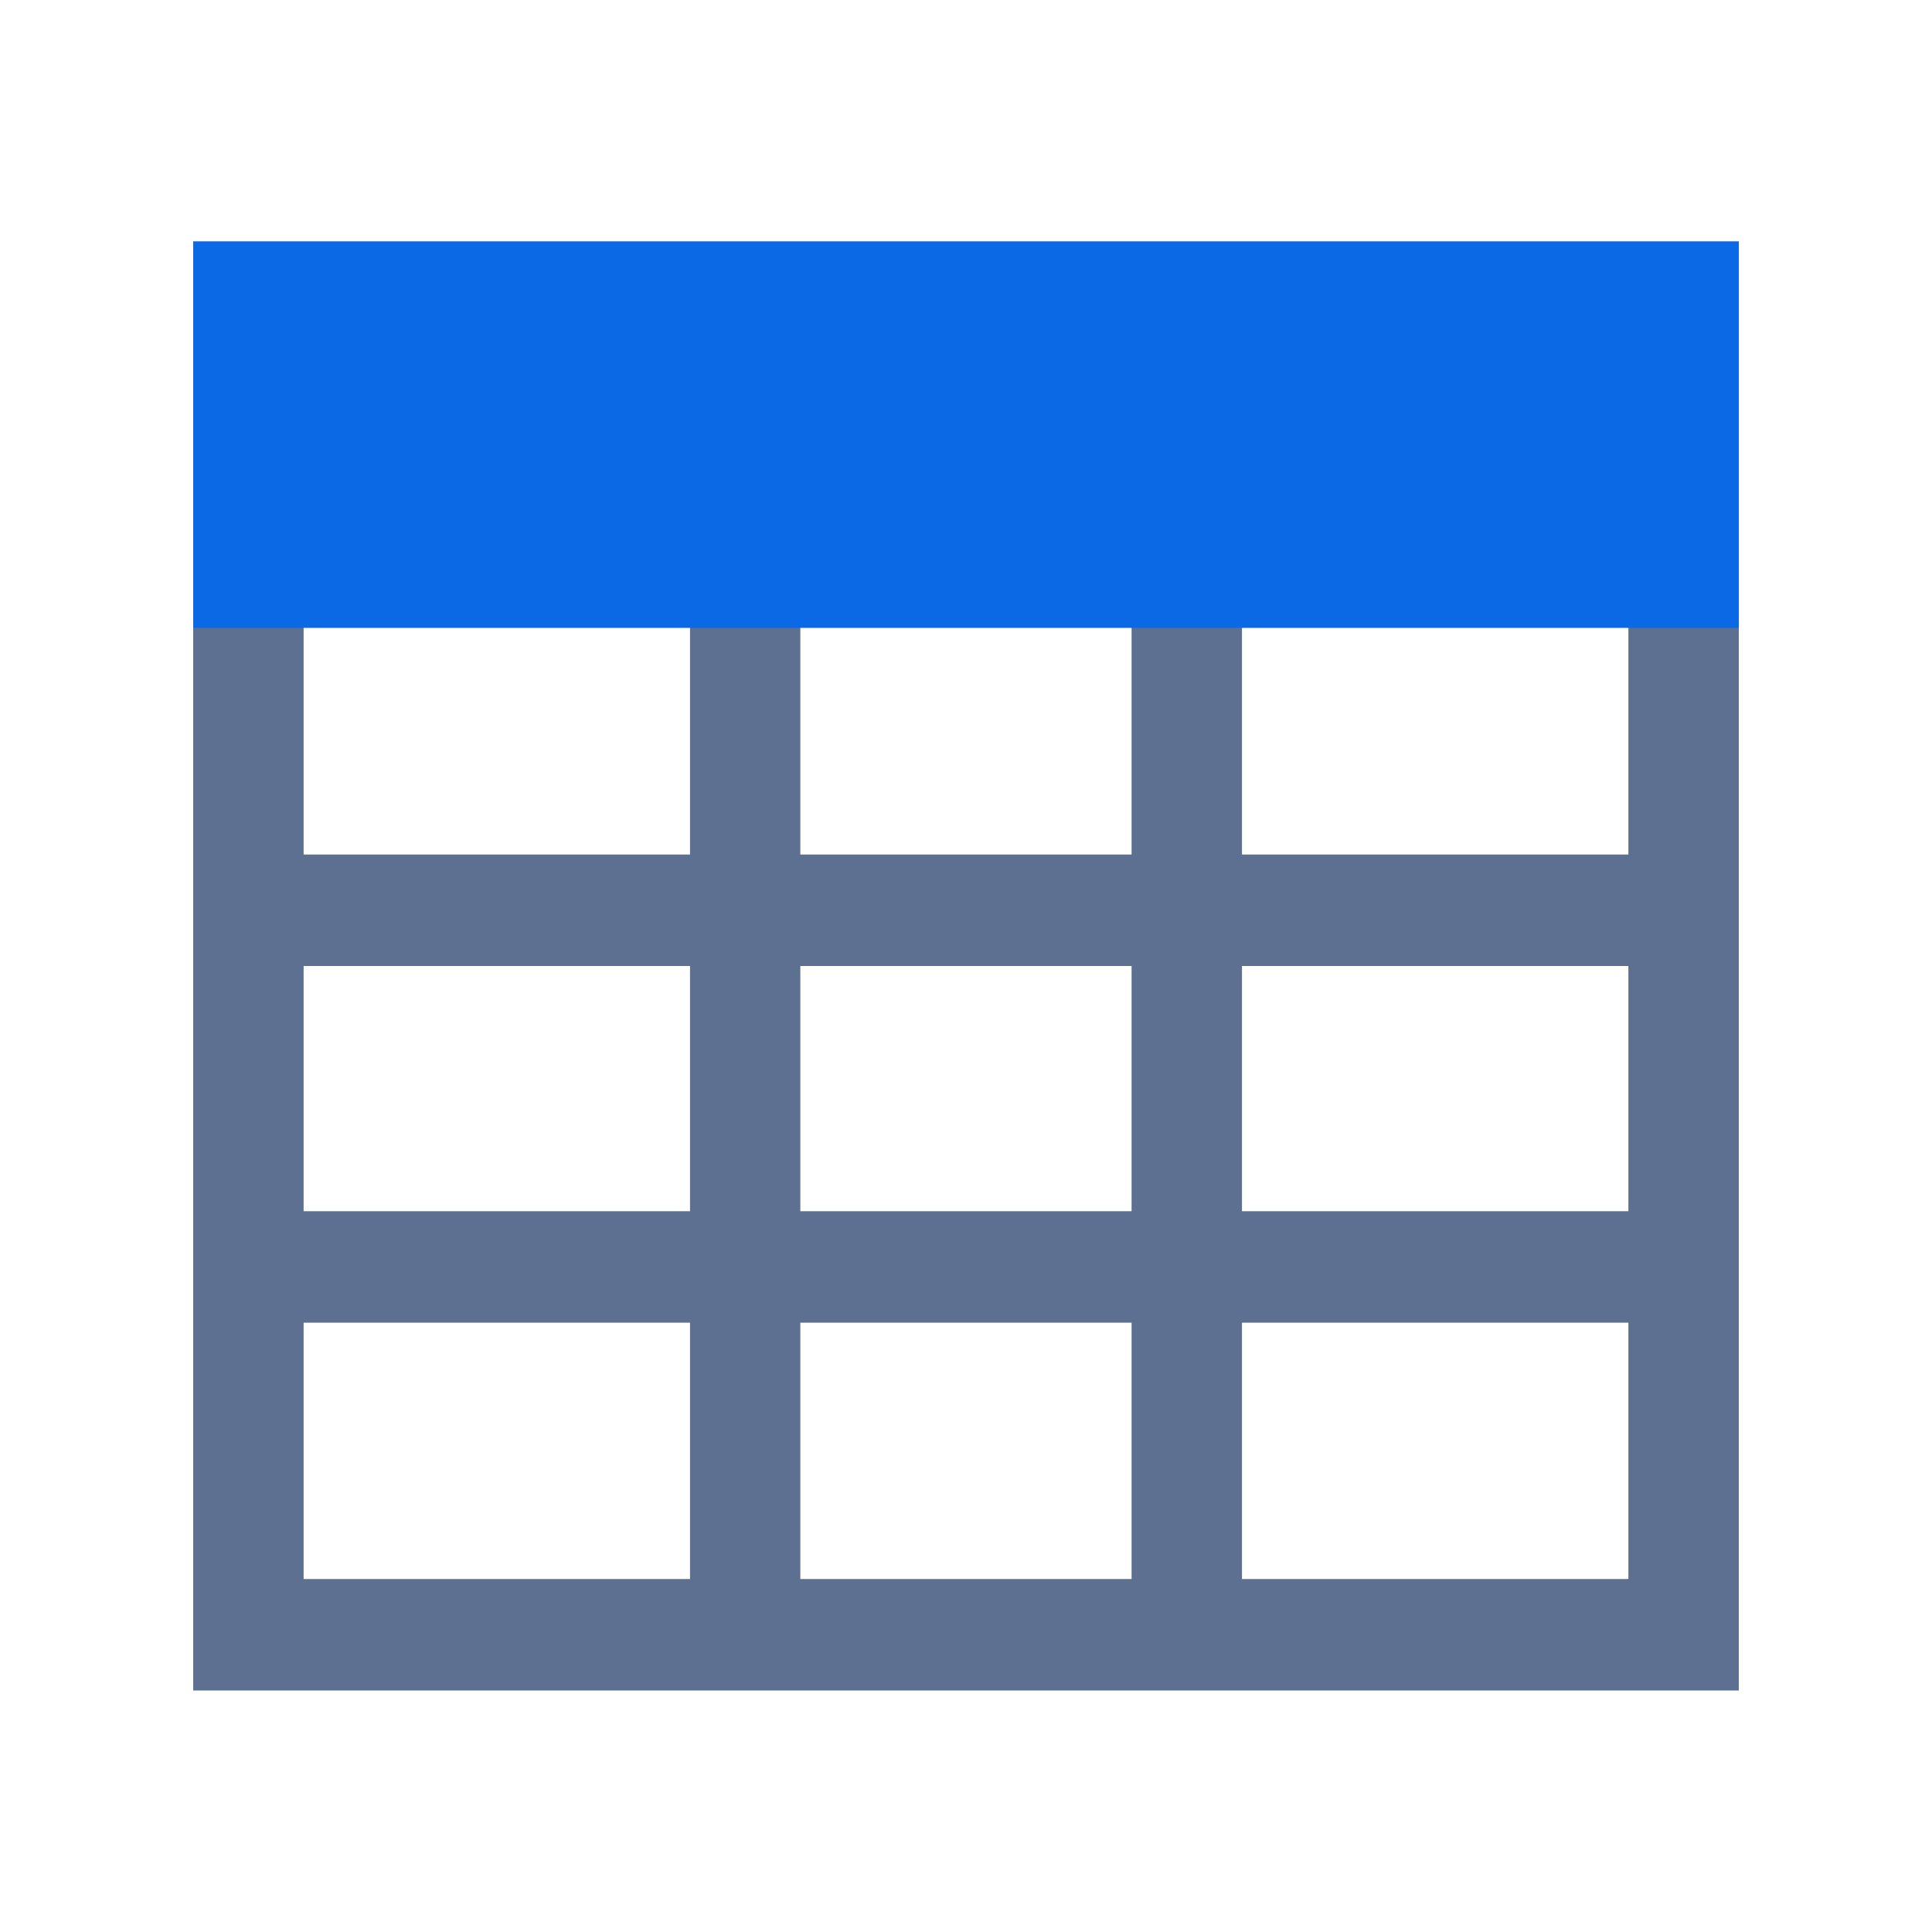 <?xml version="1.0" standalone="no"?><!DOCTYPE svg PUBLIC "-//W3C//DTD SVG 1.1//EN" "http://www.w3.org/Graphics/SVG/1.1/DTD/svg11.dtd"><svg t="1721288480655" class="icon" viewBox="0 0 1024 1024" version="1.1" xmlns="http://www.w3.org/2000/svg" p-id="1111" xmlns:xlink="http://www.w3.org/1999/xlink" width="200" height="200"><path d="M102.4 128v768h819.2V128H102.4z m555.878 192h204.8v132.915h-204.8V320zM365.722 836.915h-204.8v-135.859h204.8v135.859z m0-194.944h-204.8V512h204.8v129.971z m0-189.056h-204.8V320h204.8v132.915z m234.061 384H424.192v-135.859h175.565v135.859z m0-194.944H424.192V512h175.565v129.971z m0-189.056H424.192V320h175.565v132.915z m263.296 384h-204.8v-135.859h204.8v135.859z m0-194.944h-204.8V512h204.8v129.971z" fill="#5D7092" p-id="1112"></path><path d="M102.4 128v204.8h819.2V128z" fill="#0B69E6" p-id="1113"></path></svg>